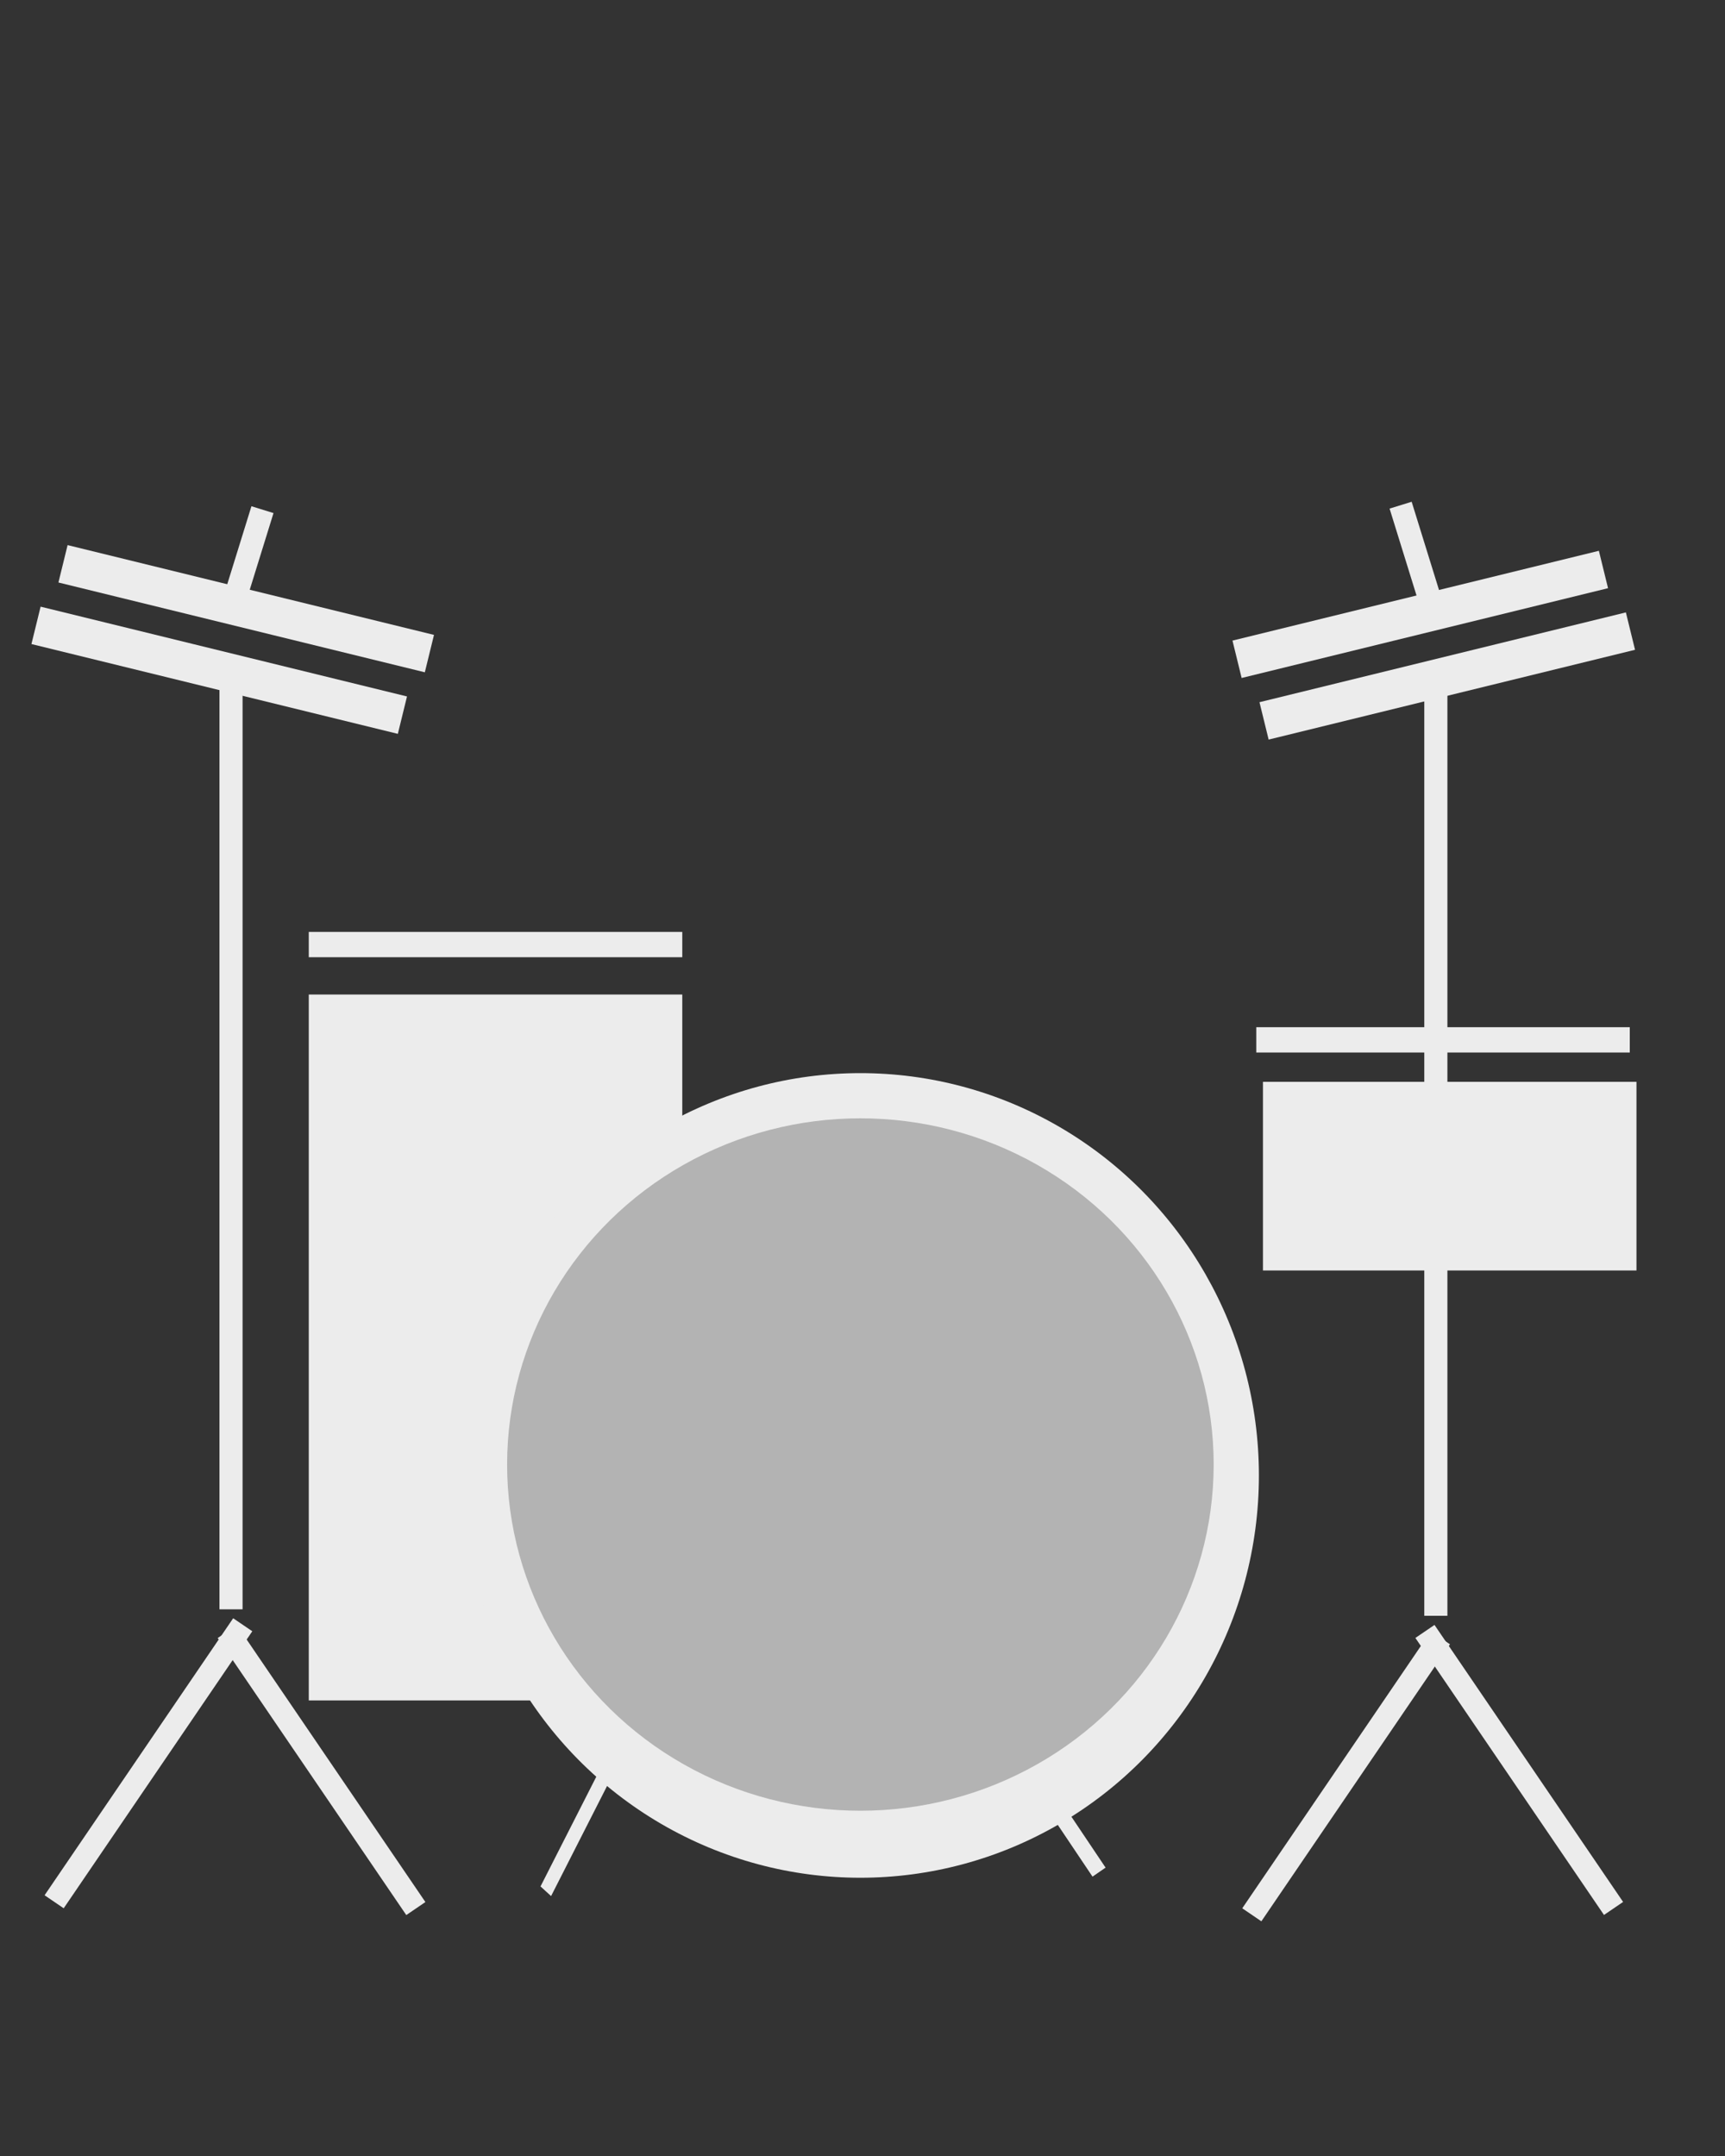 <?xml version="1.0" encoding="UTF-8" standalone="no"?>
<!-- Created with Inkscape (http://www.inkscape.org/) -->

<svg
   xmlns:dc="http://purl.org/dc/elements/1.1/"
   xmlns:cc="http://creativecommons.org/ns#"
   xmlns:rdf="http://www.w3.org/1999/02/22-rdf-syntax-ns#"
   xmlns:svg="http://www.w3.org/2000/svg"
   xmlns="http://www.w3.org/2000/svg"
   xmlns:sodipodi="http://sodipodi.sourceforge.net/DTD/sodipodi-0.dtd"
   xmlns:inkscape="http://www.inkscape.org/namespaces/inkscape"
   width="40"
   height="50"
   viewBox="0 0 40 50"
   id="svg2"
   version="1.1"
   inkscape:version="0.91 r13725"
   sodipodi:docname="myDrumsDesign.svg">
  <rect x="0" y="0" width="40" height="50" fill="#333333" stroke="none"/>
  <defs
     id="defs4" />
  <sodipodi:namedview
     id="base"
     pagecolor="#ffffff"
     bordercolor="#666666"
     borderopacity="1.0"
     inkscape:pageopacity="0.0"
     inkscape:pageshadow="2"
     inkscape:zoom="11.2"
     inkscape:cx="-2.7227414"
     inkscape:cy="28.148479"
     inkscape:document-units="px"
     inkscape:current-layer="layer1"
     showgrid="false"
     units="px"
     inkscape:window-width="1920"
     inkscape:window-height="1017"
     inkscape:window-x="-8"
     inkscape:window-y="-8"
     inkscape:window-maximized="1" />
  <g
     inkscape:label="Ebene 1"
     inkscape:groupmode="layer"
     id="layer1"
     transform="translate(0,-1002.362)">
    <rect
       style="opacity:1;fill:#ececec;fill-opacity:1;stroke:none;stroke-width:4;stroke-miterlimit:4;stroke-dasharray:none;stroke-opacity:1"
       id="rect4454"
       width="0.536"
       height="21.429"
       x="5.089"
       y="1018.255" />
    <rect
       style="opacity:1;fill:#ececec;fill-opacity:1;stroke:none;stroke-width:4;stroke-miterlimit:4;stroke-dasharray:none;stroke-opacity:1"
       id="rect4456"
       width="8.75"
       height="0.893"
       x="242.95"
       y="987.239"
       transform="matrix(0.971,0.238,-0.238,0.971,0,0)" />
    <rect
       style="opacity:1;fill:#ececec;fill-opacity:1;stroke:none;stroke-width:4;stroke-miterlimit:4;stroke-dasharray:none;stroke-opacity:1"
       id="rect4456-7"
       width="8.75"
       height="0.893"
       x="243.218"
       y="985.703"
       transform="matrix(0.971,0.238,-0.238,0.971,0,0)" />
    <rect
       style="opacity:1;fill:#ececec;fill-opacity:1;stroke:none;stroke-width:4;stroke-miterlimit:4;stroke-dasharray:none;stroke-opacity:1"
       id="rect4454-7"
       width="0.536"
       height="7.768"
       x="589.401"
       y="856.177"
       transform="matrix(0.827,0.563,-0.563,0.827,0,0)" />
    <rect
       style="opacity:1;fill:#ececec;fill-opacity:1;stroke:none;stroke-width:4;stroke-miterlimit:4;stroke-dasharray:none;stroke-opacity:1"
       id="rect4454-7-9"
       width="0.536"
       height="7.768"
       x="-581.021"
       y="-870.205"
       transform="matrix(0.827,-0.563,-0.563,-0.827,0,0)" />
    <rect
       style="opacity:1;fill:#ececec;fill-opacity:1;stroke:none;stroke-width:4;stroke-miterlimit:4;stroke-dasharray:none;stroke-opacity:1"
       id="rect4454-7-9-5"
       width="0.368"
       height="5.371"
       x="-561.83"
       y="-875.619"
       transform="matrix(0.823,-0.568,-0.557,-0.83,0,0)" />
    <rect
       style="opacity:1;fill:#ececec;fill-opacity:1;stroke:none;stroke-width:4;stroke-miterlimit:4;stroke-dasharray:none;stroke-opacity:1"
       id="rect4454-7-5"
       width="0.332"
       height="5.339"
       x="503.289"
       y="788.032"
       transform="matrix(0.739,0.674,-0.453,0.891,0,0)" />
    <rect
       style="opacity:1;fill:#ececec;fill-opacity:1;stroke:none;stroke-width:4;stroke-miterlimit:4;stroke-dasharray:none;stroke-opacity:1"
       id="rect4454-73"
       width="0.536"
       height="21.429"
       x="-33.563"
       y="1018.405"
       transform="scale(-1,1)" />
    <rect
       style="opacity:1;fill:#ececec;fill-opacity:1;stroke:none;stroke-width:4;stroke-miterlimit:4;stroke-dasharray:none;stroke-opacity:1"
       id="rect4456-0"
       width="8.75"
       height="0.893"
       x="205.44"
       y="996.57"
       transform="matrix(-0.971,0.238,0.238,0.971,0,0)" />
    <rect
       style="opacity:1;fill:#ececec;fill-opacity:1;stroke:none;stroke-width:4;stroke-miterlimit:4;stroke-dasharray:none;stroke-opacity:1"
       id="rect4456-7-8"
       width="8.75"
       height="0.893"
       x="205.708"
       y="995.033"
       transform="matrix(-0.971,0.238,0.238,0.971,0,0)" />
    <rect
       style="opacity:1;fill:#ececec;fill-opacity:1;stroke:none;stroke-width:4;stroke-miterlimit:4;stroke-dasharray:none;stroke-opacity:1"
       id="rect4454-7-8"
       width="0.536"
       height="7.768"
       x="557.536"
       y="878.057"
       transform="matrix(-0.827,0.563,0.563,0.827,0,0)" />
    <rect
       style="opacity:1;fill:#ececec;fill-opacity:1;stroke:none;stroke-width:4;stroke-miterlimit:4;stroke-dasharray:none;stroke-opacity:1"
       id="rect4454-7-9-4"
       width="0.536"
       height="7.768"
       x="-613.054"
       y="-848.573"
       transform="matrix(-0.827,-0.563,0.563,-0.827,0,0)" />
    <rect
       style="opacity:1;fill:#ececec;fill-opacity:1;stroke:none;stroke-width:4;stroke-miterlimit:4;stroke-dasharray:none;stroke-opacity:1"
       id="rect4560"
       width="8.661"
       height="4.375"
       x="29.286"
       y="1027.451" />
    <rect
       style="opacity:1;fill:#ececec;fill-opacity:1;stroke:none;stroke-width:4;stroke-miterlimit:4;stroke-dasharray:none;stroke-opacity:1"
       id="rect4560-1"
       width="8.661"
       height="16.371"
       x="7.16"
       y="1025.426" />
    <ellipse
       style="opacity:1;fill:#ececec;fill-opacity:1;stroke:none;stroke-width:4;stroke-miterlimit:4;stroke-dasharray:none;stroke-opacity:1"
       id="path4437"
       cx="19.951"
       cy="1036.579"
       rx="9.241"
       ry="9.33" />
    <ellipse
       style="opacity:1;fill:#b3b3b3;fill-opacity:1;stroke:none;stroke-width:4;stroke-miterlimit:4;stroke-dasharray:none;stroke-opacity:1"
       id="path4437-6"
       cx="19.951"
       cy="1036.326"
       rx="8.192"
       ry="8.029" />
    <rect
       style="opacity:1;fill:#ececec;fill-opacity:1;stroke:none;stroke-width:4;stroke-miterlimit:4;stroke-dasharray:none;stroke-opacity:1"
       id="rect4560-1-4"
       width="8.661"
       height="0.587"
       x="7.16"
       y="1023.974" />
    <rect
       style="opacity:1;fill:#ececec;fill-opacity:1;stroke:none;stroke-width:4;stroke-miterlimit:4;stroke-dasharray:none;stroke-opacity:1"
       id="rect4560-1-4-4"
       width="8.661"
       height="0.587"
       x="29.131"
       y="1026.184" />
    <rect
       style="opacity:1;fill:#ececec;fill-opacity:1;stroke:none;stroke-width:4;stroke-miterlimit:4;stroke-dasharray:none;stroke-opacity:1"
       id="rect4454-73-4"
       width="0.536"
       height="2.236"
       x="268.979"
       y="978.409"
       transform="matrix(-0.955,0.296,0.296,0.955,0,0)"
       inkscape:transform-center-x="0.53664355"
       inkscape:transform-center-y="-0.22097088" />
    <rect
       style="opacity:1;fill:#ececec;fill-opacity:1;stroke:none;stroke-width:4;stroke-miterlimit:4;stroke-dasharray:none;stroke-opacity:1"
       id="rect4454-73-4-1"
       width="0.536"
       height="2.236"
       x="305.852"
       y="967.089"
       transform="matrix(0.955,0.296,-0.296,0.955,0,0)"
       inkscape:transform-center-x="-0.53664354"
       inkscape:transform-center-y="-0.22099646" />
  </g>
</svg>
